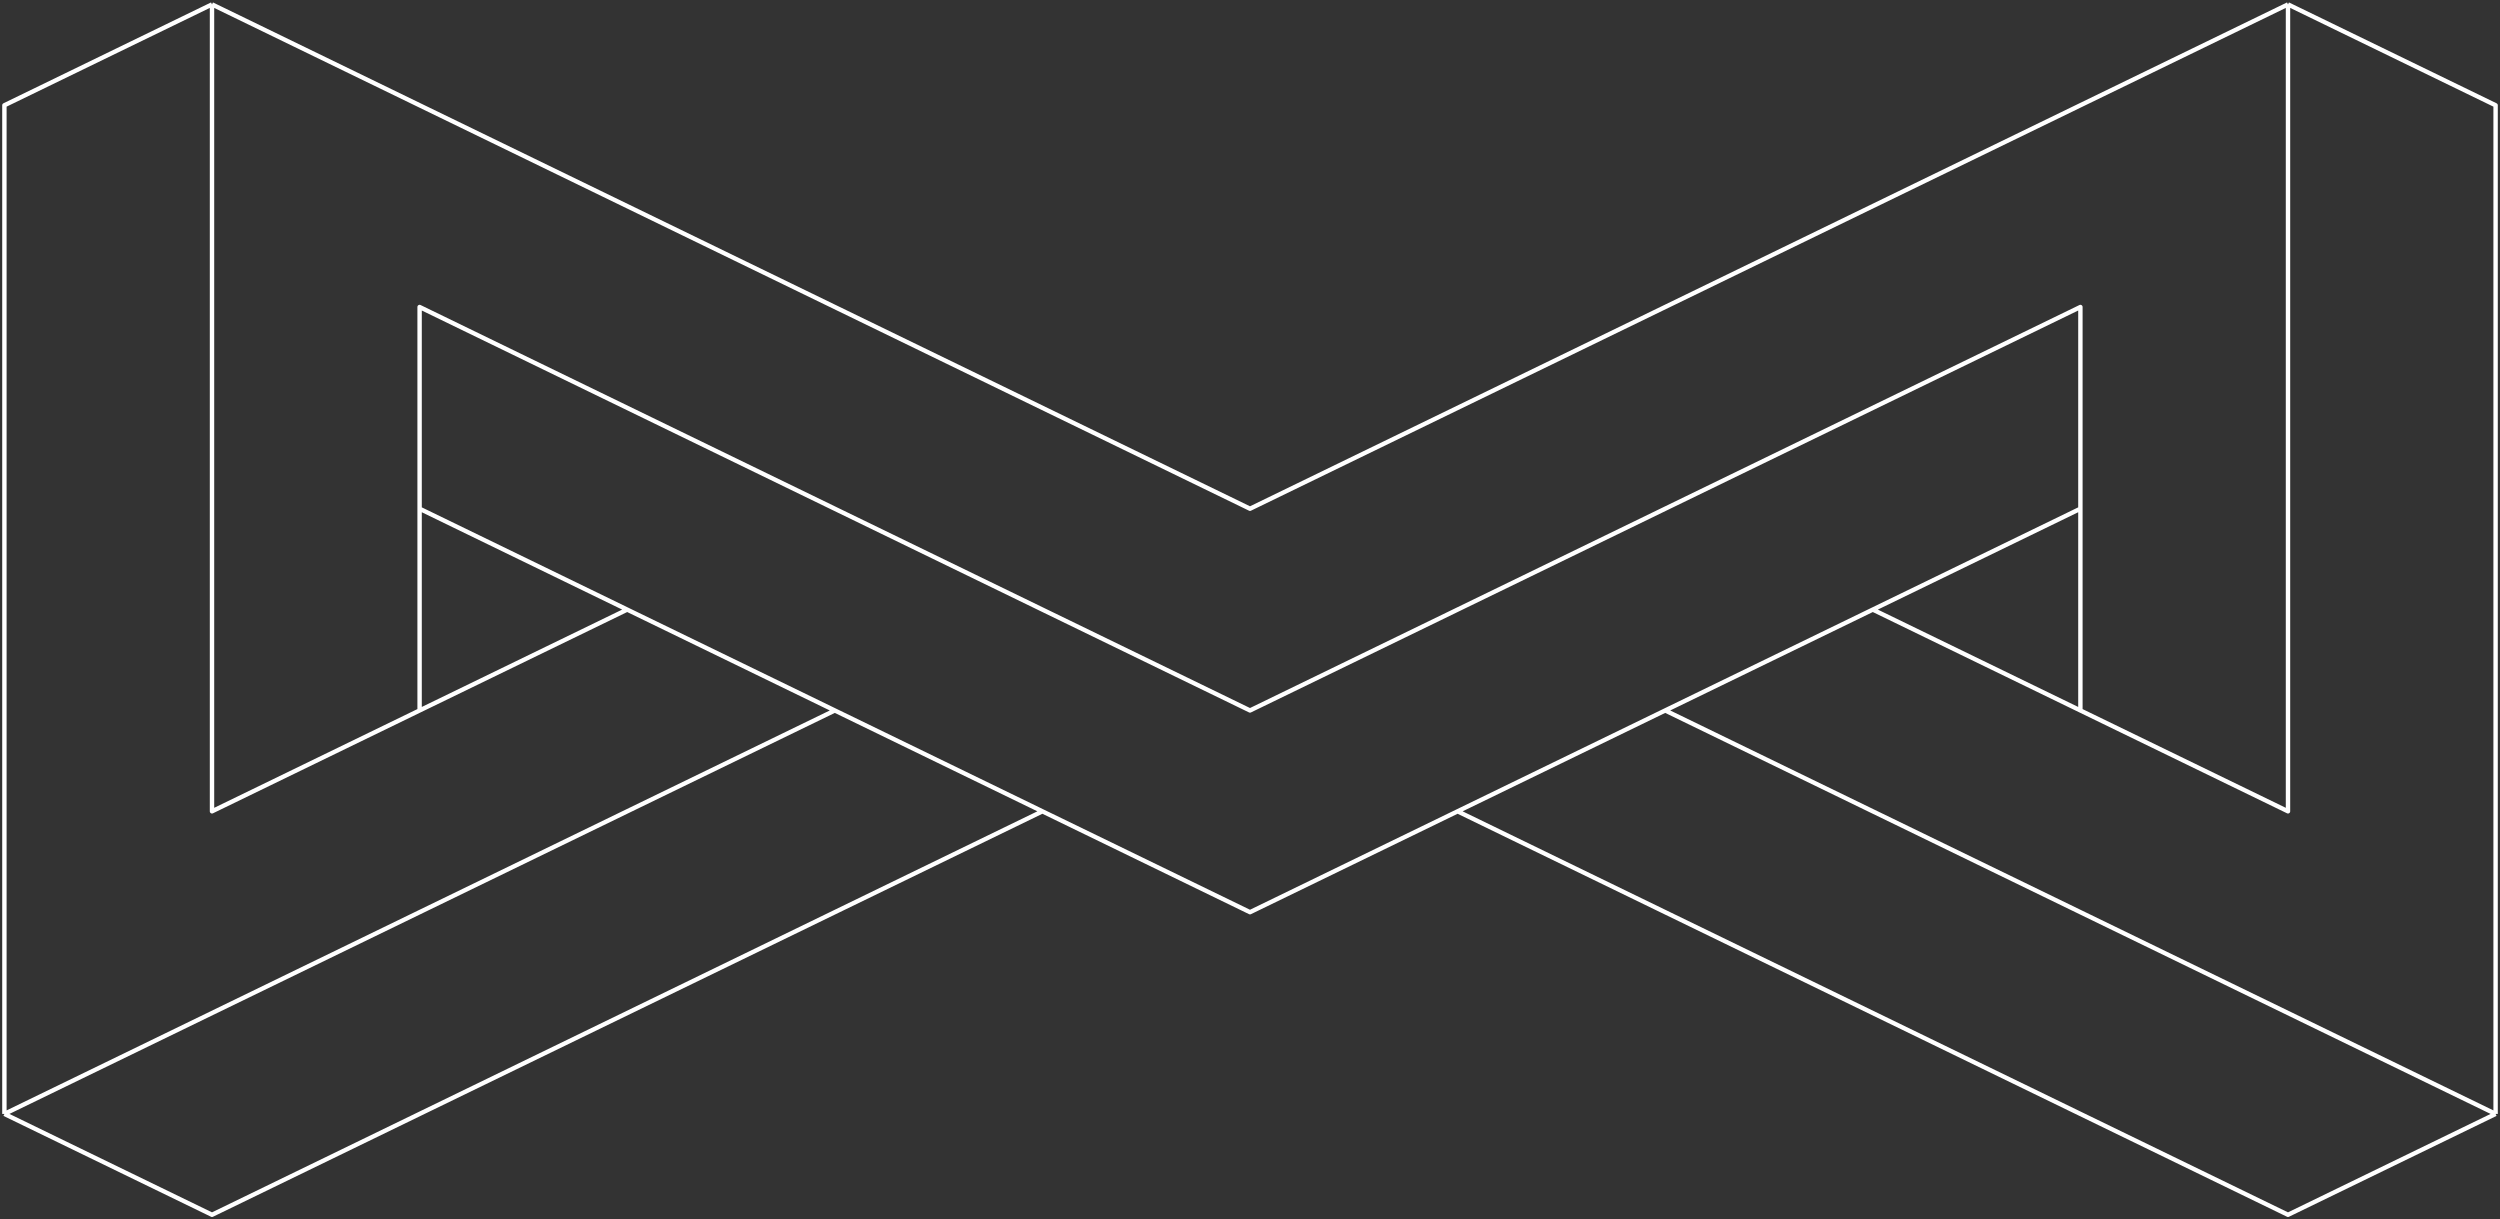 <svg width="568" height="277" viewBox="0 0 568 277" fill="none" xmlns="http://www.w3.org/2000/svg">
<rect x="0" y="0" width="568" height="277" fill="#333333" stroke="none"/>
<path d="M567 253.083L567 23.917L519.833 1M567 253.083L519.833 276L331.167 184.333M567 253.083L378.333 161.417M519.833 1L519.833 184.333L425.5 138.5L472.667 115.583L284 207.25L95.333 115.583L142.5 138.5L48.167 184.333L48.167 1M519.833 1L284 115.583L48.167 1M472.667 161.417L472.667 69.75L284 161.417L95.333 69.75L95.333 161.417M1 253.083L1 23.917L48.167 1M1 253.083L48.167 276L236.833 184.333M1 253.083L189.667 161.417" stroke="white" stroke-linejoin="round"/>
</svg>

